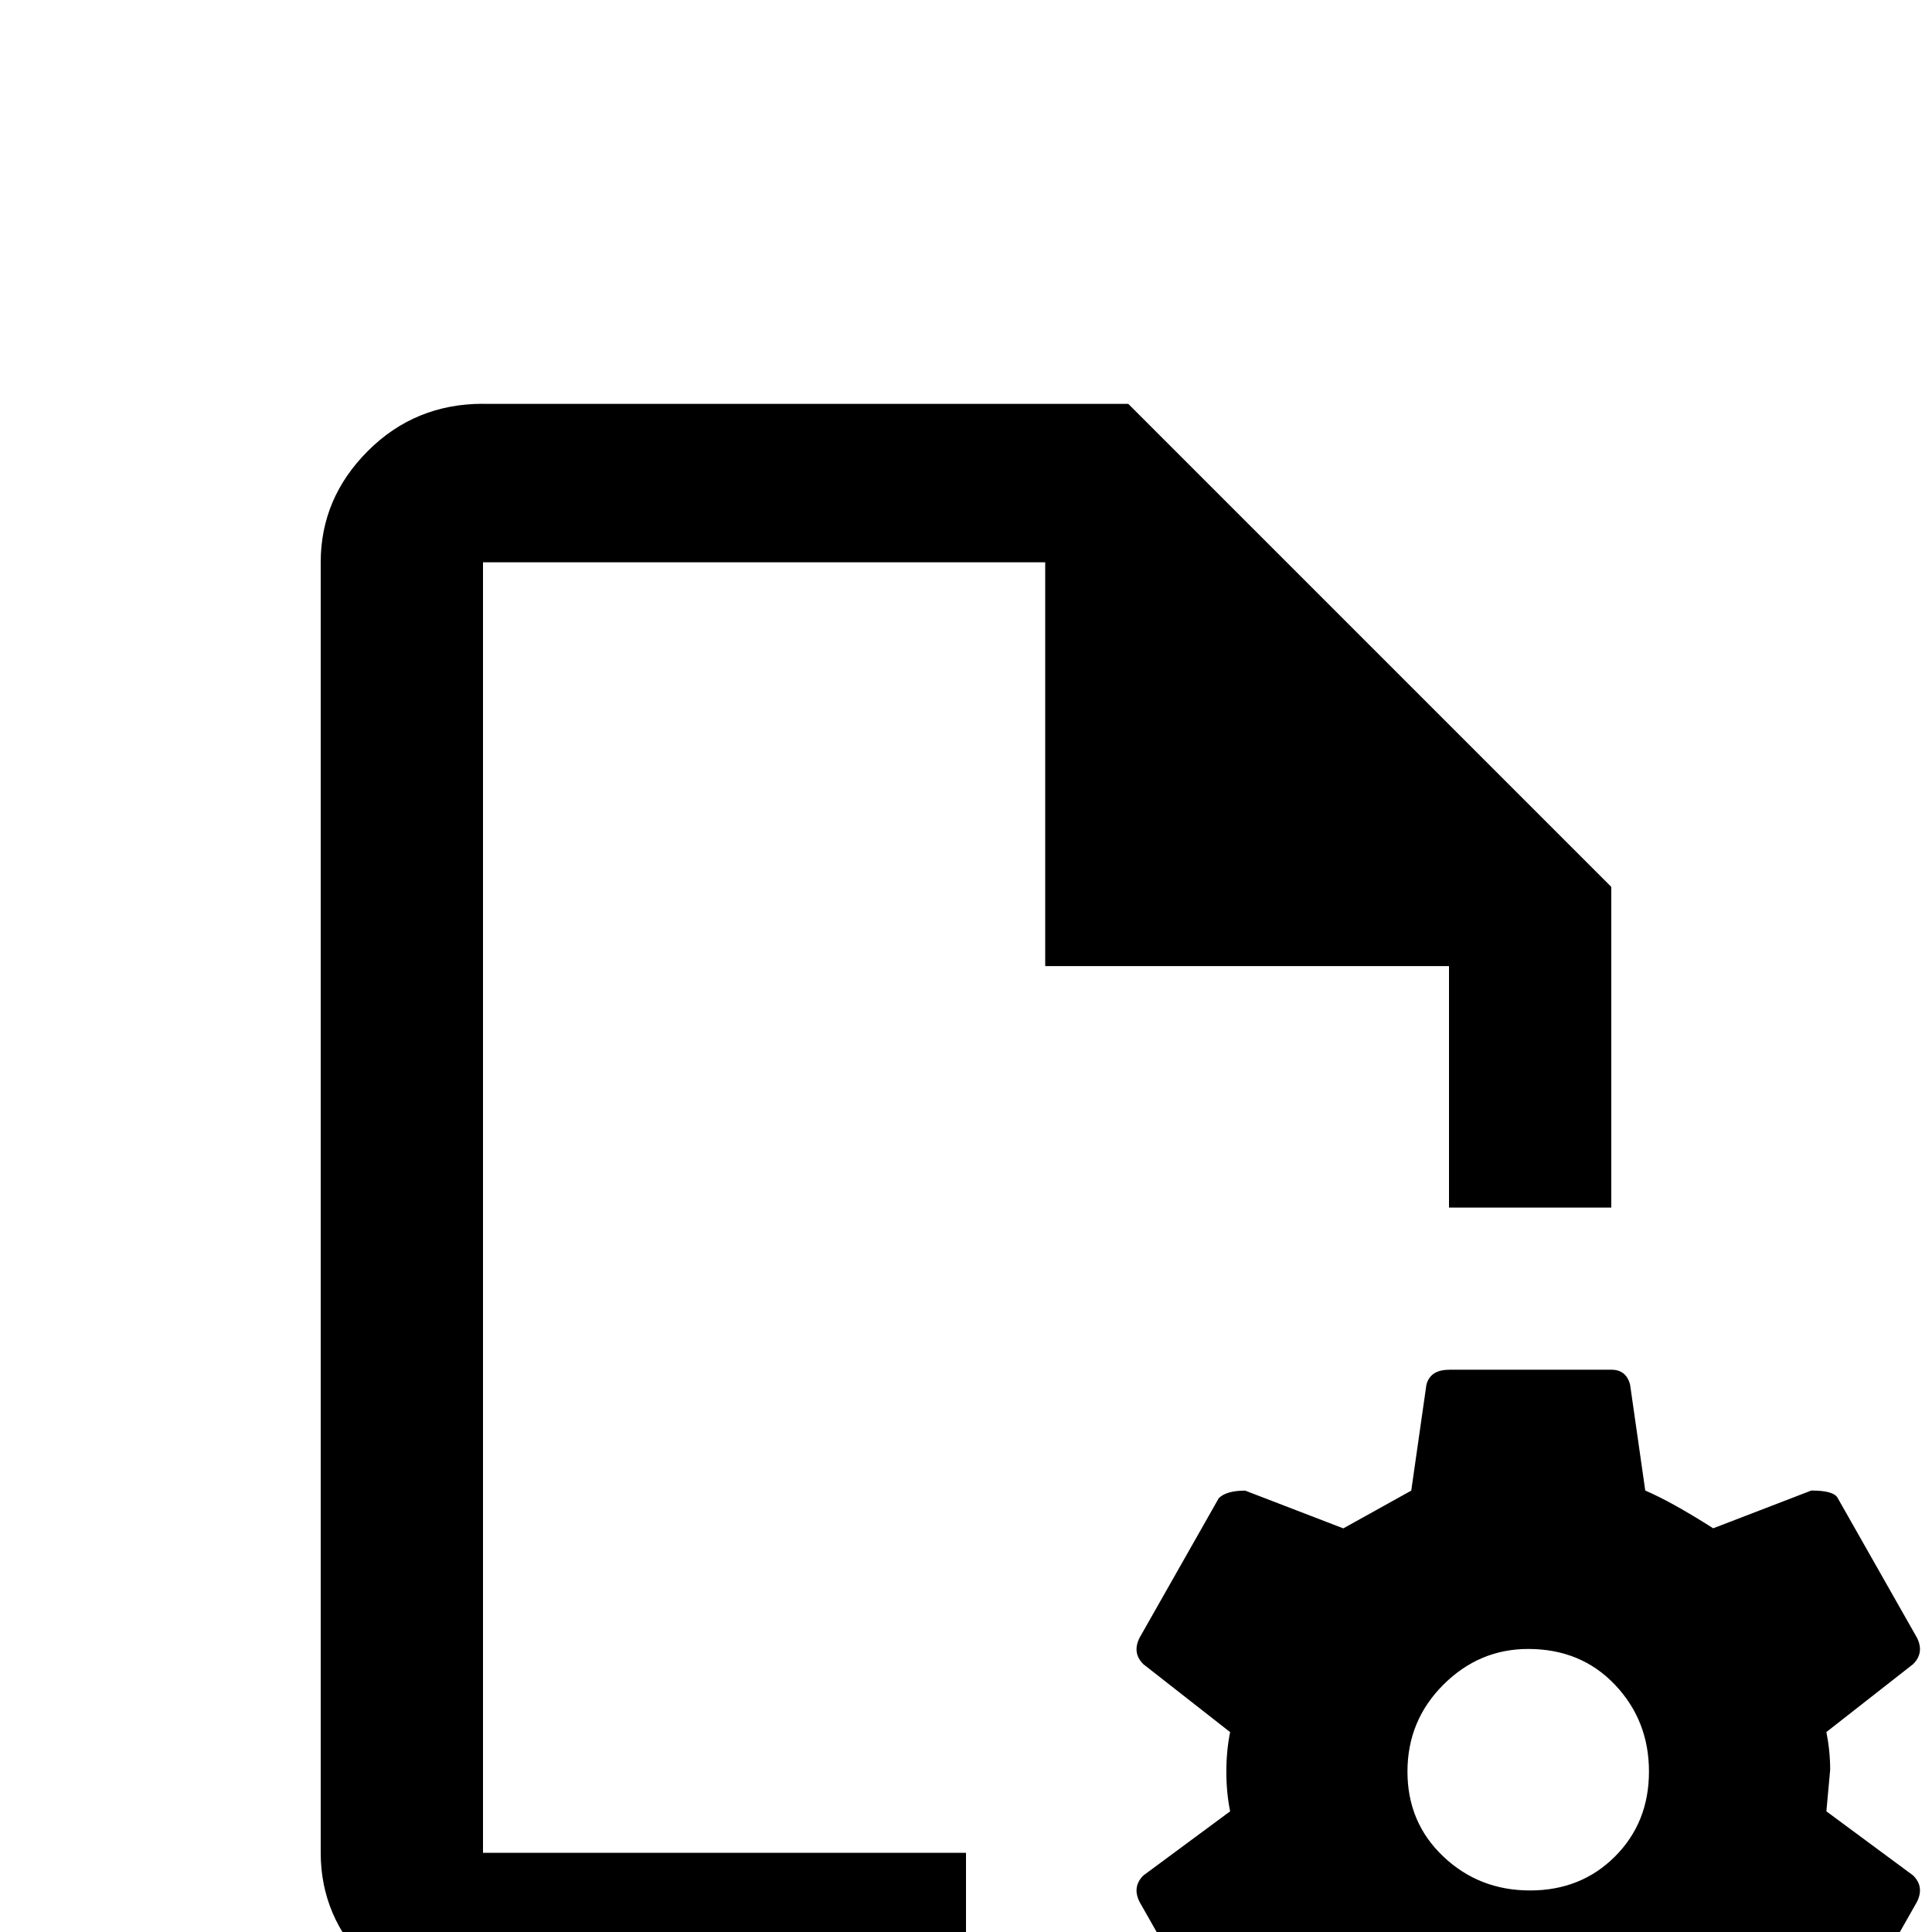 <!-- Generated by IcoMoon.io -->
<svg version="1.1" xmlns="http://www.w3.org/2000/svg" width="24" height="24" viewBox="0 0 24 24">
<title>file_settings_variant_outline</title>
<path d="M6 5.016q-0.844 0-1.43 0.586t-0.586 1.383v16.031q0 0.797 0.586 1.383t1.43 0.586h6v-1.969h-6v-16.031h6.984v5.016h5.016v3h2.016v-3.984l-6-6h-8.016zM18 17.016q-0.234 0-0.281 0.188l-0.188 1.313-0.844 0.469-1.219-0.469q-0.234 0-0.328 0.094l-0.984 1.734q-0.094 0.188 0.047 0.328l1.078 0.844q-0.047 0.234-0.047 0.492t0.047 0.492l-1.078 0.797q-0.141 0.141-0.047 0.328l0.984 1.734q0.047 0.141 0.328 0.141l1.219-0.516q0.469 0.328 0.844 0.469l0.188 1.359q0.047 0.188 0.281 0.188h2.016q0.188 0 0.234-0.188l0.188-1.359q0.375-0.141 0.844-0.469l1.219 0.516q0.281 0 0.328-0.141l0.984-1.734q0.094-0.188-0.047-0.328l-1.078-0.797 0.047-0.516q0-0.234-0.047-0.469l1.078-0.844q0.141-0.141 0.047-0.328l-0.984-1.734q-0.047-0.094-0.328-0.094l-1.219 0.469q-0.516-0.328-0.844-0.469l-0.188-1.313q-0.047-0.188-0.234-0.188h-2.016zM18.984 20.484q0.656 0 1.078 0.445t0.422 1.078-0.422 1.055-1.055 0.422-1.078-0.422-0.445-1.055 0.445-1.078 1.055-0.445z"></path>
</svg>
